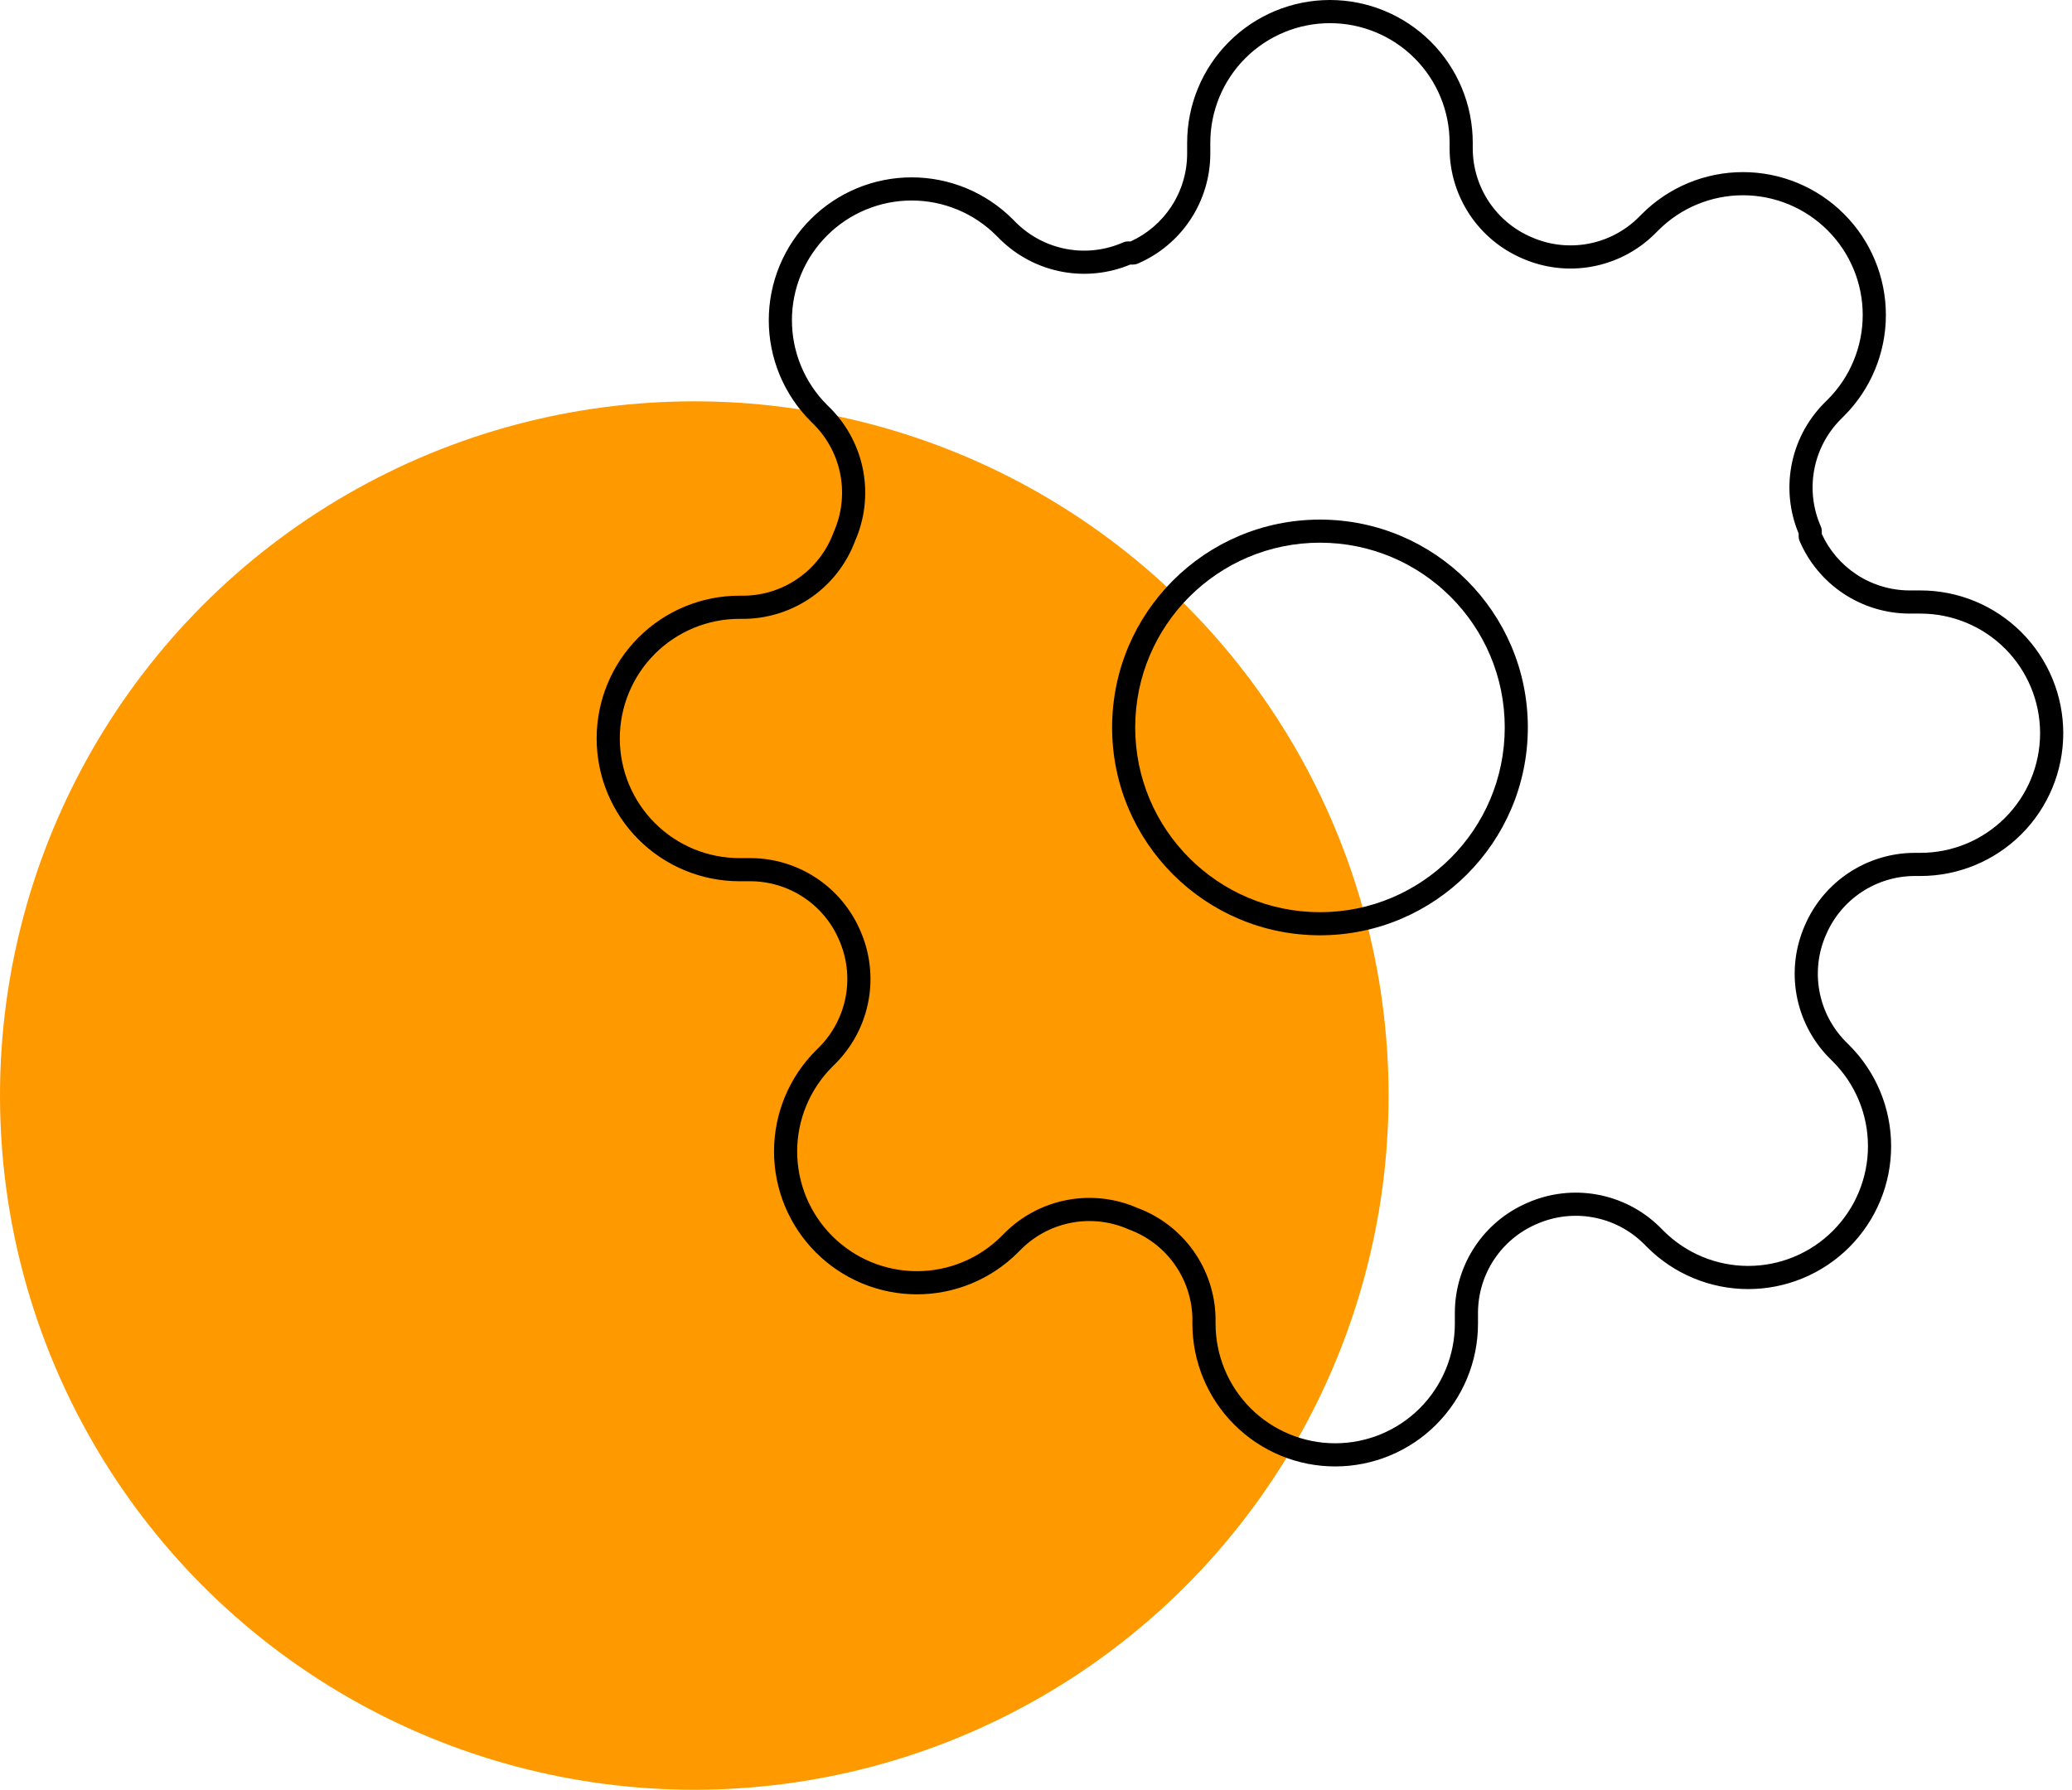 <svg width="191" height="165" viewBox="0 0 191 165" fill="none" xmlns="http://www.w3.org/2000/svg">
<circle cx="64" cy="101" r="63.468" fill="#FF9900" stroke="#FF9900" stroke-width="1.065"/>
<path fill-rule="evenodd" clip-rule="evenodd" d="M121.677 50.032C112.271 50.032 104.645 57.658 104.645 67.064C104.645 76.471 112.271 84.097 121.677 84.097C131.084 84.097 138.71 76.471 138.71 67.064C138.71 57.658 131.084 50.032 121.677 50.032ZM102.516 67.064C102.516 56.482 111.095 47.903 121.677 47.903C132.26 47.903 140.839 56.482 140.839 67.064C140.839 77.647 132.26 86.226 121.677 86.226C111.095 86.226 102.516 77.647 102.516 67.064Z" fill="black"/>
<path fill-rule="evenodd" clip-rule="evenodd" d="M122.597 2.135C119.672 2.135 116.866 3.297 114.798 5.365C112.73 7.433 111.568 10.239 111.568 13.164V14.192L111.568 14.196C111.559 16.35 110.921 18.455 109.731 20.251C108.542 22.048 106.853 23.457 104.873 24.305C104.74 24.362 104.597 24.392 104.452 24.392H104.188C102.224 25.21 100.064 25.444 97.968 25.064C95.796 24.67 93.793 23.635 92.215 22.091L92.206 22.083L91.843 21.72C90.819 20.695 89.602 19.881 88.263 19.326C86.924 18.771 85.489 18.485 84.04 18.485C82.591 18.485 81.155 18.771 79.817 19.326C78.478 19.881 77.261 20.695 76.237 21.72L76.236 21.721C75.211 22.745 74.397 23.962 73.842 25.3C73.287 26.639 73.001 28.074 73.001 29.524C73.001 30.973 73.287 32.408 73.842 33.747C74.397 35.086 75.211 36.303 76.236 37.327L76.608 37.698C78.151 39.276 79.186 41.28 79.58 43.452C79.972 45.613 79.711 47.841 78.831 49.852C78.063 51.919 76.695 53.71 74.901 54.993C73.098 56.282 70.949 56.999 68.733 57.051L68.708 57.052H68.164C65.239 57.052 62.433 58.214 60.365 60.282C58.297 62.35 57.135 65.156 57.135 68.081C57.135 71.006 58.297 73.811 60.365 75.879C62.433 77.948 65.239 79.11 68.164 79.11H69.196C71.35 79.118 73.455 79.757 75.251 80.946C77.046 82.135 78.454 83.822 79.303 85.799C80.193 87.817 80.458 90.055 80.064 92.225C79.67 94.397 78.635 96.401 77.091 97.979L77.083 97.987L76.72 98.35C75.695 99.374 74.881 100.591 74.326 101.93C73.771 103.269 73.485 104.704 73.485 106.154C73.485 107.603 73.771 109.038 74.326 110.377C74.881 111.716 75.695 112.932 76.72 113.957L76.721 113.957C77.745 114.983 78.962 115.796 80.3 116.351C81.639 116.906 83.074 117.192 84.524 117.192C85.973 117.192 87.408 116.906 88.747 116.351C90.086 115.796 91.302 114.983 92.327 113.957L92.698 113.586C94.276 112.042 96.28 111.007 98.452 110.613C100.613 110.221 102.841 110.483 104.852 111.363C106.919 112.13 108.71 113.499 109.993 115.293C111.282 117.096 112 119.245 112.051 121.461L112.052 121.486V122.03C112.052 124.955 113.214 127.76 115.282 129.829C117.35 131.897 120.156 133.059 123.081 133.059C126.006 133.059 128.811 131.897 130.879 129.829C132.948 127.76 134.11 124.955 134.11 122.03V121.002L134.11 120.998C134.118 118.843 134.757 116.738 135.946 114.942C137.134 113.148 138.821 111.739 140.799 110.891C142.817 110.001 145.055 109.736 147.225 110.129C149.397 110.523 151.401 111.559 152.979 113.102L152.987 113.11L153.35 113.473C154.375 114.499 155.591 115.312 156.93 115.868C158.269 116.423 159.704 116.708 161.154 116.708C162.603 116.708 164.038 116.423 165.377 115.868C166.716 115.312 167.932 114.499 168.957 113.474L168.957 113.473C169.983 112.448 170.796 111.232 171.351 109.893C171.906 108.554 172.192 107.119 172.192 105.67C172.192 104.22 171.906 102.785 171.351 101.446C170.796 100.107 169.983 98.891 168.957 97.867L168.586 97.495C167.042 95.917 166.007 93.913 165.613 91.741C165.22 89.571 165.485 87.333 166.374 85.315C167.223 83.337 168.632 81.651 170.426 80.462C172.222 79.273 174.327 78.634 176.481 78.626L176.486 78.626L177.03 78.626C179.955 78.626 182.76 77.464 184.829 75.395C186.897 73.327 188.059 70.522 188.059 67.597C188.059 64.672 186.897 61.867 184.829 59.798C182.76 57.73 179.955 56.568 177.03 56.568H176.002L175.998 56.568C173.843 56.559 171.738 55.921 169.942 54.731C168.146 53.542 166.737 51.853 165.888 49.873C165.831 49.74 165.802 49.597 165.802 49.452V49.188C164.984 47.224 164.749 45.065 165.129 42.968C165.523 40.797 166.559 38.792 168.102 37.215L168.11 37.206L168.473 36.843C169.499 35.819 170.313 34.602 170.868 33.263C171.423 31.924 171.708 30.489 171.708 29.04C171.708 27.591 171.423 26.155 170.868 24.817C170.313 23.478 169.499 22.261 168.474 21.237L168.473 21.236C167.448 20.211 166.232 19.397 164.893 18.842C163.554 18.287 162.119 18.002 160.67 18.002C159.22 18.002 157.785 18.287 156.446 18.842C155.107 19.397 153.891 20.211 152.867 21.236L152.495 21.608C150.917 23.151 148.913 24.186 146.741 24.58C144.571 24.974 142.333 24.709 140.316 23.819C138.338 22.971 136.651 21.562 135.462 19.768C134.273 17.971 133.634 15.867 133.626 13.712L133.626 13.708V13.164C133.626 10.239 132.464 7.433 130.395 5.365C128.327 3.297 125.522 2.135 122.597 2.135ZM113.289 3.856C115.757 1.387 119.106 0 122.597 0C126.088 0 129.436 1.387 131.905 3.856C134.373 6.324 135.76 9.672 135.76 13.164L135.76 13.704C135.76 13.704 135.76 13.705 135.76 13.706C135.768 15.443 136.283 17.14 137.242 18.589C138.202 20.038 139.564 21.175 141.162 21.86L141.172 21.864C142.801 22.583 144.608 22.798 146.361 22.48C148.111 22.163 149.726 21.329 150.998 20.086C151 20.084 151.001 20.083 151.002 20.082L151.357 19.727C151.356 19.728 151.357 19.727 151.357 19.727C152.579 18.504 154.031 17.533 155.629 16.87C157.227 16.208 158.94 15.867 160.67 15.867C162.4 15.867 164.113 16.208 165.711 16.87C167.308 17.532 168.76 18.503 169.982 19.727C171.206 20.949 172.177 22.401 172.839 23.999C173.502 25.597 173.843 27.31 173.843 29.04C173.843 30.77 173.502 32.483 172.839 34.081C172.177 35.679 171.206 37.131 169.982 38.353L169.628 38.707C169.627 38.709 169.625 38.71 169.624 38.711C168.381 39.984 167.547 41.599 167.23 43.349C166.912 45.101 167.127 46.908 167.846 48.538C167.905 48.673 167.936 48.82 167.936 48.968V49.227C168.628 50.74 169.731 52.031 171.121 52.952C172.569 53.911 174.267 54.426 176.004 54.433H177.03C180.521 54.433 183.869 55.82 186.338 58.289C188.807 60.757 190.194 64.106 190.194 67.597C190.194 71.088 188.807 74.436 186.338 76.905C183.869 79.374 180.521 80.76 177.03 80.76L176.49 80.76C176.489 80.76 176.489 80.76 176.488 80.76C174.751 80.768 173.053 81.283 171.605 82.242C170.156 83.202 169.019 84.564 168.334 86.162L168.329 86.172C167.61 87.801 167.396 89.608 167.714 91.361C168.031 93.111 168.865 94.726 170.108 95.998C170.109 95.999 170.11 96.001 170.112 96.002L170.466 96.356C170.466 96.356 170.466 96.357 170.466 96.356C171.69 97.579 172.661 99.031 173.323 100.629C173.986 102.227 174.327 103.94 174.327 105.67C174.327 107.4 173.986 109.113 173.323 110.711C172.661 112.308 171.69 113.76 170.466 114.983C169.244 116.206 167.792 117.177 166.194 117.839C164.596 118.502 162.884 118.843 161.154 118.843C159.424 118.843 157.711 118.502 156.113 117.839C154.515 117.177 153.063 116.206 151.841 114.983C151.841 114.982 151.841 114.983 151.841 114.983L151.486 114.628C151.485 114.627 151.483 114.625 151.482 114.624C150.21 113.381 148.595 112.547 146.844 112.23C145.092 111.912 143.285 112.127 141.656 112.846L141.645 112.85C140.048 113.535 138.685 114.672 137.726 116.121C136.767 117.569 136.252 119.267 136.244 121.004C136.244 121.005 136.244 121.005 136.244 121.006L136.244 122.03C136.244 125.521 134.857 128.869 132.389 131.338C129.92 133.807 126.572 135.194 123.081 135.194C119.589 135.194 116.241 133.807 113.773 131.338C111.304 128.869 109.917 125.521 109.917 122.03V121.498C109.873 119.715 109.294 117.986 108.256 116.534C107.216 115.08 105.762 113.972 104.084 113.355C104.073 113.35 104.061 113.346 104.05 113.342C104.041 113.338 104.031 113.334 104.021 113.329C102.392 112.61 100.585 112.396 98.833 112.714C97.083 113.031 95.468 113.865 94.195 115.108C94.194 115.109 94.192 115.11 94.191 115.112L93.837 115.466C92.615 116.69 91.163 117.661 89.565 118.323C87.967 118.986 86.254 119.327 84.524 119.327C82.794 119.327 81.081 118.986 79.483 118.323C77.885 117.661 76.433 116.69 75.21 115.466C73.987 114.244 73.016 112.792 72.354 111.194C71.692 109.596 71.351 107.884 71.351 106.154C71.351 104.424 71.692 102.711 72.354 101.113C73.016 99.515 73.987 98.063 75.211 96.841C75.211 96.841 75.211 96.841 75.211 96.841L75.566 96.486C75.567 96.485 75.568 96.484 75.57 96.482C76.812 95.21 77.646 93.595 77.964 91.844C78.281 90.092 78.067 88.285 77.348 86.656L77.343 86.645C76.659 85.048 75.522 83.686 74.073 82.726C72.624 81.766 70.927 81.251 69.189 81.244C69.189 81.244 69.188 81.244 69.188 81.244L68.164 81.244C64.672 81.244 61.324 79.857 58.855 77.389C56.387 74.92 55 71.572 55 68.081C55 64.589 56.387 61.241 58.855 58.773C61.324 56.304 64.672 54.917 68.164 54.917H68.695C70.479 54.873 72.208 54.294 73.659 53.257C75.114 52.216 76.222 50.762 76.839 49.084C76.847 49.063 76.855 49.042 76.864 49.021C77.583 47.392 77.798 45.585 77.48 43.833C77.163 42.083 76.329 40.468 75.086 39.195L74.728 38.837C73.504 37.614 72.533 36.163 71.87 34.565C71.208 32.967 70.867 31.254 70.867 29.524C70.867 27.794 71.208 26.081 71.87 24.483C72.533 22.885 73.504 21.433 74.728 20.21C75.95 18.987 77.401 18.016 78.999 17.354C80.597 16.692 82.31 16.351 84.04 16.351C85.77 16.351 87.483 16.692 89.081 17.354C90.679 18.017 92.13 18.987 93.353 20.211C93.353 20.211 93.353 20.211 93.353 20.211L93.711 20.57C94.984 21.813 96.599 22.646 98.349 22.964C100.101 23.282 101.908 23.067 103.538 22.348C103.673 22.288 103.82 22.257 103.969 22.257H104.227C105.74 21.565 107.031 20.463 107.952 19.073C108.911 17.624 109.426 15.927 109.433 14.19V13.164C109.433 9.672 110.82 6.324 113.289 3.856Z" fill="black"/>
</svg>
